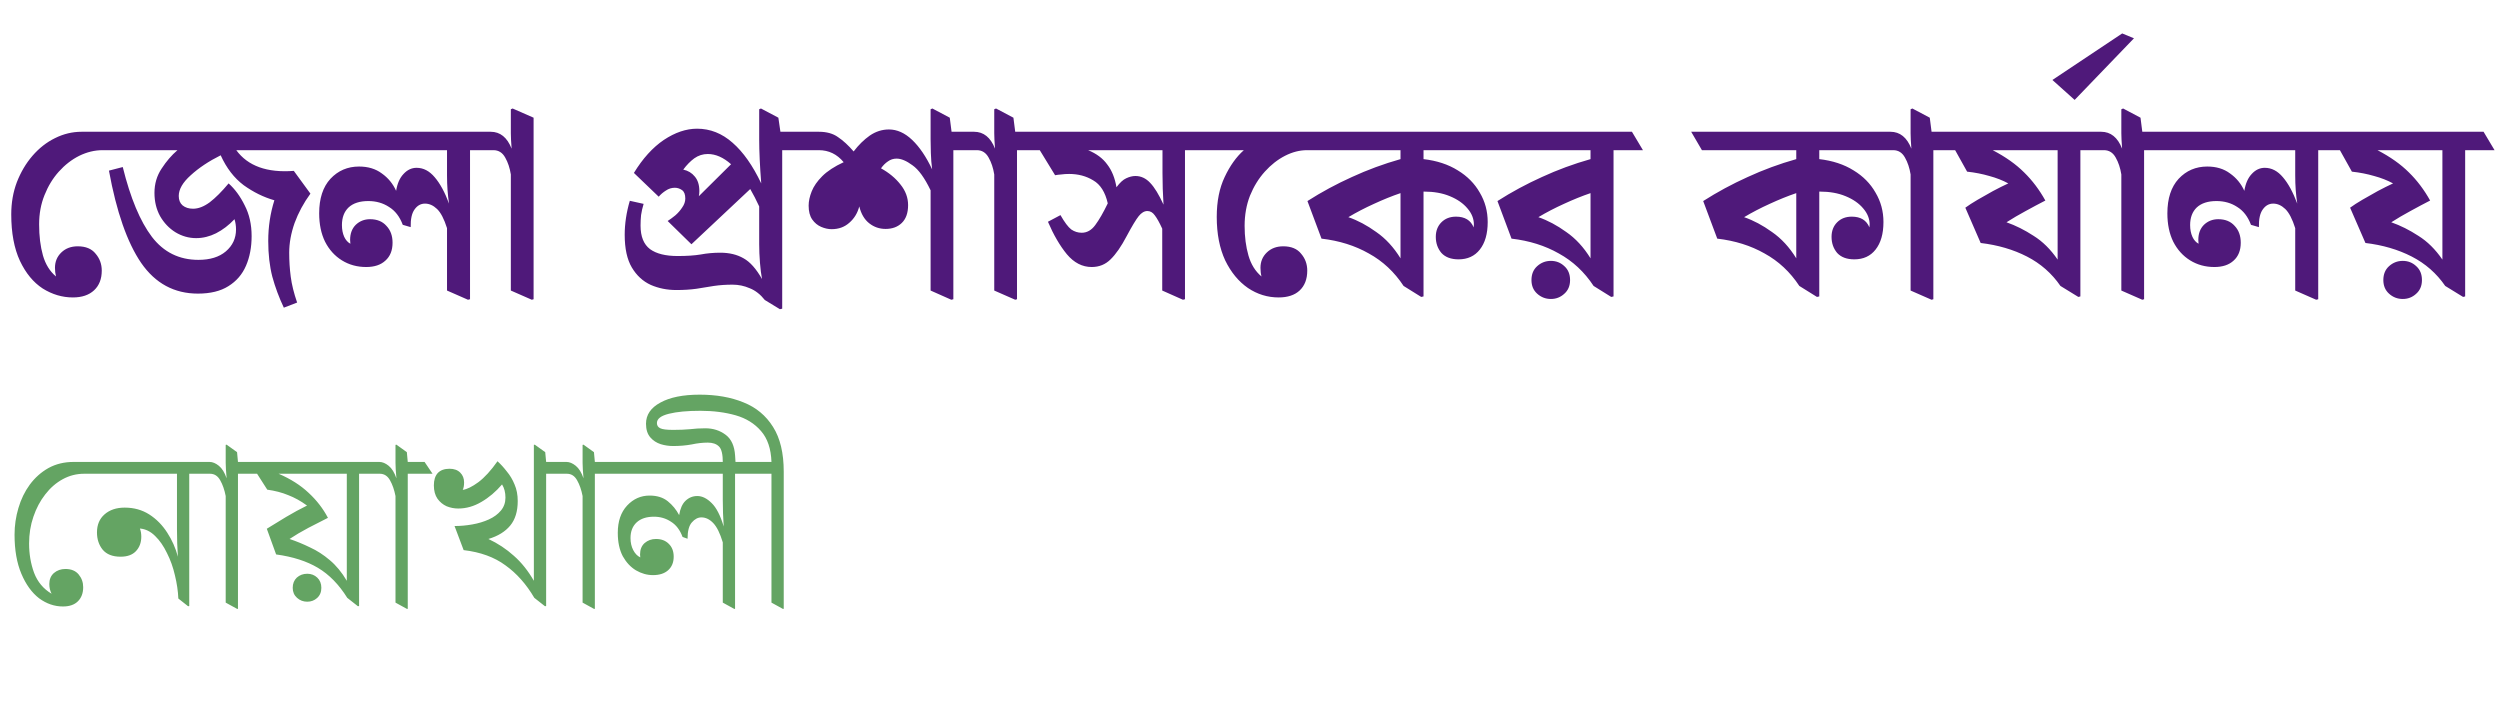 <svg width="176" height="51" viewBox="0 0 176 51" fill="none" xmlns="http://www.w3.org/2000/svg">
<path d="M5.13 20.94C4.386 20.94 3.678 20.73 3.006 20.31C2.346 19.878 1.812 19.23 1.404 18.366C0.996 17.49 0.792 16.398 0.792 15.09C0.792 14.274 0.924 13.518 1.188 12.822C1.464 12.114 1.83 11.496 2.286 10.968C2.754 10.428 3.282 10.014 3.87 9.726C4.47 9.426 5.094 9.276 5.742 9.276H7.29L8.028 10.572H7.218C6.666 10.572 6.12 10.704 5.58 10.968C5.052 11.232 4.572 11.604 4.14 12.084C3.72 12.552 3.384 13.104 3.132 13.74C2.88 14.364 2.754 15.048 2.754 15.792C2.754 16.62 2.844 17.352 3.024 17.988C3.204 18.612 3.51 19.104 3.942 19.464C3.894 19.272 3.87 19.068 3.87 18.852C3.87 18.42 4.02 18.06 4.32 17.772C4.62 17.484 5.004 17.34 5.472 17.34C6.036 17.34 6.456 17.514 6.732 17.862C7.02 18.198 7.164 18.594 7.164 19.05C7.164 19.638 6.984 20.1 6.624 20.436C6.264 20.772 5.766 20.94 5.13 20.94ZM13.934 20.67C12.266 20.67 10.934 19.95 9.938 18.51C8.954 17.07 8.198 14.904 7.67 12.012L8.642 11.76C9.182 13.944 9.866 15.582 10.694 16.674C11.522 17.754 12.614 18.294 13.97 18.294C14.786 18.294 15.428 18.096 15.896 17.7C16.376 17.292 16.616 16.776 16.616 16.152C16.616 15.9 16.58 15.66 16.508 15.432C16.112 15.852 15.68 16.182 15.212 16.422C14.756 16.65 14.288 16.764 13.808 16.764C13.292 16.764 12.806 16.626 12.35 16.35C11.906 16.074 11.546 15.696 11.27 15.216C11.006 14.736 10.874 14.19 10.874 13.578C10.874 12.942 11.042 12.372 11.378 11.868C11.714 11.352 12.086 10.92 12.494 10.572H7.526L6.77 9.276H22.16L22.898 10.572H16.634C17.45 11.688 18.8 12.174 20.684 12.03L21.854 13.632C21.374 14.292 21.002 14.982 20.738 15.702C20.486 16.422 20.36 17.118 20.36 17.79C20.36 18.366 20.396 18.93 20.468 19.482C20.54 20.034 20.69 20.64 20.918 21.3L19.982 21.66C19.646 20.952 19.376 20.226 19.172 19.482C18.98 18.738 18.884 17.898 18.884 16.962C18.884 15.966 19.028 15.012 19.316 14.1C18.56 13.884 17.84 13.53 17.156 13.038C16.484 12.534 15.944 11.832 15.536 10.932C14.696 11.352 13.994 11.82 13.43 12.336C12.866 12.84 12.584 13.326 12.584 13.794C12.584 14.082 12.674 14.304 12.854 14.46C13.046 14.616 13.292 14.694 13.592 14.694C13.964 14.694 14.354 14.544 14.762 14.244C15.17 13.932 15.614 13.488 16.094 12.912C16.538 13.308 16.916 13.824 17.228 14.46C17.552 15.084 17.714 15.804 17.714 16.62C17.714 17.4 17.582 18.096 17.318 18.708C17.054 19.32 16.64 19.8 16.076 20.148C15.524 20.496 14.81 20.67 13.934 20.67ZM32.946 21.102L31.47 20.454V16.062C31.265 15.414 31.032 14.964 30.767 14.712C30.503 14.46 30.221 14.334 29.922 14.334C29.622 14.334 29.375 14.472 29.183 14.748C28.991 15.012 28.901 15.426 28.913 15.99L28.355 15.828C28.14 15.252 27.816 14.832 27.384 14.568C26.963 14.292 26.477 14.154 25.925 14.154C25.326 14.154 24.863 14.304 24.54 14.604C24.227 14.904 24.072 15.318 24.072 15.846C24.072 16.158 24.125 16.434 24.233 16.674C24.341 16.902 24.485 17.064 24.666 17.16C24.654 17.076 24.648 16.986 24.648 16.89C24.648 16.446 24.779 16.092 25.044 15.828C25.32 15.564 25.655 15.432 26.052 15.432C26.544 15.432 26.927 15.588 27.203 15.9C27.491 16.2 27.636 16.596 27.636 17.088C27.636 17.628 27.468 18.048 27.131 18.348C26.808 18.648 26.358 18.798 25.782 18.798C25.145 18.798 24.576 18.642 24.072 18.33C23.567 18.018 23.172 17.58 22.884 17.016C22.608 16.452 22.47 15.786 22.47 15.018C22.47 13.974 22.733 13.164 23.262 12.588C23.802 12.012 24.474 11.724 25.277 11.724C25.913 11.724 26.448 11.886 26.88 12.21C27.323 12.522 27.66 12.93 27.887 13.434C27.971 12.918 28.145 12.522 28.41 12.246C28.674 11.958 28.98 11.814 29.328 11.814C29.808 11.814 30.233 12.036 30.605 12.48C30.977 12.912 31.314 13.53 31.613 14.334C31.566 14.022 31.529 13.704 31.506 13.38C31.482 13.056 31.47 12.708 31.47 12.336V10.572H22.398L21.642 9.276H34.367L35.16 10.572H33.09V21.066L32.946 21.102ZM37.439 21.102L35.963 20.454V12.282C35.891 11.826 35.759 11.43 35.567 11.094C35.375 10.746 35.099 10.572 34.739 10.572H34.649L33.893 9.276H34.541C35.213 9.276 35.705 9.672 36.017 10.464C35.981 9.984 35.963 9.624 35.963 9.384V7.692L36.089 7.638L37.565 8.286V21.066L37.439 21.102ZM54.905 21.768L53.843 21.12C53.531 20.724 53.177 20.448 52.781 20.292C52.397 20.124 51.995 20.04 51.575 20.04C51.107 20.04 50.669 20.07 50.261 20.13C49.865 20.19 49.457 20.256 49.037 20.328C48.617 20.388 48.143 20.418 47.615 20.418C46.967 20.418 46.367 20.298 45.815 20.058C45.263 19.806 44.819 19.398 44.483 18.834C44.147 18.27 43.979 17.502 43.979 16.53C43.979 15.75 44.099 14.952 44.339 14.136L45.311 14.352C45.227 14.628 45.167 14.892 45.131 15.144C45.107 15.384 45.095 15.63 45.095 15.882C45.095 16.65 45.317 17.202 45.761 17.538C46.205 17.862 46.853 18.024 47.705 18.024C48.353 18.024 48.893 17.988 49.325 17.916C49.769 17.832 50.231 17.79 50.711 17.79C51.347 17.79 51.893 17.922 52.349 18.186C52.805 18.438 53.237 18.924 53.645 19.644C53.585 19.32 53.537 18.936 53.501 18.492C53.465 18.036 53.447 17.604 53.447 17.196V14.532C53.243 14.088 53.033 13.68 52.817 13.308L48.677 17.196L47.003 15.558C47.171 15.45 47.351 15.318 47.543 15.162C47.735 14.994 47.897 14.808 48.029 14.604C48.173 14.4 48.245 14.19 48.245 13.974C48.245 13.686 48.167 13.488 48.011 13.38C47.855 13.272 47.687 13.218 47.507 13.218C47.279 13.218 47.069 13.284 46.877 13.416C46.685 13.536 46.517 13.68 46.373 13.848L44.627 12.174C45.251 11.154 45.953 10.38 46.733 9.852C47.525 9.324 48.305 9.06 49.073 9.06C49.997 9.06 50.831 9.39 51.575 10.05C52.319 10.698 52.991 11.652 53.591 12.912C53.543 12.3 53.507 11.736 53.483 11.22C53.459 10.704 53.447 10.242 53.447 9.834V7.692L53.573 7.638L54.797 8.286L54.941 9.276H56.363L57.119 10.572H55.067V21.732L54.905 21.768ZM49.235 13.452C49.235 13.572 49.223 13.692 49.199 13.812L51.467 11.562C50.927 11.082 50.381 10.842 49.829 10.842C49.481 10.842 49.163 10.944 48.875 11.148C48.599 11.352 48.341 11.616 48.101 11.94C48.437 12.012 48.707 12.174 48.911 12.426C49.127 12.678 49.235 13.02 49.235 13.452ZM66.972 21.102L65.514 20.454V13.398C65.094 12.522 64.668 11.934 64.236 11.634C63.816 11.322 63.444 11.166 63.12 11.166C62.892 11.166 62.688 11.232 62.508 11.364C62.328 11.484 62.166 11.646 62.022 11.85C62.586 12.162 63.042 12.54 63.39 12.984C63.75 13.428 63.93 13.914 63.93 14.442C63.93 14.994 63.78 15.414 63.48 15.702C63.192 15.978 62.814 16.116 62.346 16.116C61.914 16.116 61.53 15.984 61.194 15.72C60.858 15.456 60.624 15.06 60.492 14.532C60.372 15 60.138 15.384 59.79 15.684C59.454 15.984 59.04 16.134 58.548 16.134C58.308 16.134 58.062 16.08 57.81 15.972C57.558 15.864 57.348 15.69 57.18 15.45C57.012 15.21 56.928 14.886 56.928 14.478C56.928 14.166 57 13.83 57.144 13.47C57.288 13.11 57.534 12.756 57.882 12.408C58.242 12.048 58.746 11.718 59.394 11.418C58.926 10.854 58.344 10.572 57.648 10.572H56.64L55.866 9.276H57.648C58.2 9.276 58.65 9.402 58.998 9.654C59.358 9.894 59.724 10.23 60.096 10.662C60.444 10.206 60.822 9.834 61.23 9.546C61.65 9.258 62.1 9.114 62.58 9.114C63.156 9.114 63.702 9.36 64.218 9.852C64.734 10.344 65.202 11.034 65.622 11.922C65.574 11.55 65.544 11.166 65.532 10.77C65.52 10.362 65.514 10.038 65.514 9.798V7.692L65.64 7.638L66.864 8.286L66.99 9.276H68.412L69.186 10.572H67.116V21.066L66.972 21.102ZM71.471 21.102L69.995 20.454V12.282C69.923 11.826 69.791 11.43 69.599 11.094C69.407 10.746 69.131 10.572 68.771 10.572H68.681L67.925 9.276H68.573C69.245 9.276 69.737 9.672 70.049 10.464C70.013 9.984 69.995 9.624 69.995 9.384V7.692L70.121 7.638L71.345 8.286L71.471 9.276H72.911L73.667 10.572H71.597V21.066L71.471 21.102ZM83.279 21.102L81.821 20.454V16.098C81.629 15.678 81.455 15.366 81.299 15.162C81.155 14.958 80.981 14.856 80.777 14.856C80.561 14.856 80.357 14.976 80.165 15.216C79.973 15.456 79.691 15.924 79.319 16.62C78.935 17.352 78.557 17.898 78.185 18.258C77.825 18.618 77.381 18.798 76.853 18.798C76.193 18.798 75.611 18.498 75.107 17.898C74.615 17.298 74.171 16.536 73.775 15.612L74.657 15.144C74.945 15.648 75.197 15.984 75.413 16.152C75.641 16.308 75.887 16.386 76.151 16.386C76.523 16.386 76.841 16.206 77.105 15.846C77.381 15.474 77.675 14.964 77.987 14.316C77.807 13.524 77.465 12.984 76.961 12.696C76.469 12.396 75.905 12.246 75.269 12.246C75.065 12.246 74.879 12.258 74.711 12.282C74.543 12.294 74.399 12.312 74.279 12.336L72.407 9.276H84.719L85.493 10.572H83.423V21.066L83.279 21.102ZM79.931 12.39C80.327 12.39 80.675 12.552 80.975 12.876C81.275 13.188 81.587 13.698 81.911 14.406C81.887 14.034 81.869 13.662 81.857 13.29C81.845 12.906 81.839 12.534 81.839 12.174V10.572H76.601C77.189 10.812 77.639 11.148 77.951 11.58C78.275 12 78.491 12.534 78.599 13.182C78.839 12.858 79.067 12.648 79.283 12.552C79.511 12.444 79.727 12.39 79.931 12.39ZM90.015 20.94C89.235 20.94 88.515 20.718 87.855 20.274C87.195 19.818 86.661 19.17 86.253 18.33C85.857 17.478 85.659 16.458 85.659 15.27C85.659 14.178 85.845 13.242 86.217 12.462C86.589 11.67 87.039 11.04 87.567 10.572H84.975L84.237 9.276H92.157L92.895 10.572H92.013C91.497 10.572 90.981 10.704 90.465 10.968C89.949 11.232 89.475 11.604 89.043 12.084C88.611 12.564 88.263 13.128 87.999 13.776C87.747 14.424 87.621 15.132 87.621 15.9C87.621 16.668 87.711 17.364 87.891 17.988C88.071 18.612 88.377 19.104 88.809 19.464C88.761 19.284 88.737 19.08 88.737 18.852C88.737 18.42 88.887 18.06 89.187 17.772C89.487 17.484 89.871 17.34 90.339 17.34C90.903 17.34 91.323 17.514 91.599 17.862C91.887 18.198 92.031 18.594 92.031 19.05C92.031 19.65 91.851 20.118 91.491 20.454C91.143 20.778 90.651 20.94 90.015 20.94ZM100.054 20.904L98.812 20.13C98.164 19.146 97.348 18.384 96.364 17.844C95.392 17.292 94.282 16.944 93.034 16.8L92.044 14.154C93.04 13.518 94.084 12.954 95.176 12.462C96.268 11.958 97.408 11.538 98.596 11.202V10.572H91.954L91.198 9.276H105.094L105.832 10.572H100.216V11.202C101.152 11.31 101.956 11.574 102.628 11.994C103.3 12.402 103.816 12.924 104.176 13.56C104.548 14.184 104.734 14.874 104.734 15.63C104.734 16.458 104.548 17.106 104.176 17.574C103.816 18.03 103.318 18.258 102.682 18.258C102.154 18.258 101.752 18.108 101.476 17.808C101.212 17.496 101.08 17.118 101.08 16.674C101.08 16.254 101.212 15.912 101.476 15.648C101.74 15.384 102.082 15.252 102.502 15.252C103.126 15.252 103.54 15.504 103.744 16.008C103.756 15.948 103.762 15.882 103.762 15.81C103.762 15.402 103.612 15.024 103.312 14.676C103.012 14.316 102.598 14.028 102.07 13.812C101.554 13.596 100.948 13.488 100.252 13.488H100.216V20.868L100.054 20.904ZM94.924 15.288C95.584 15.516 96.238 15.864 96.886 16.332C97.546 16.788 98.116 17.406 98.596 18.186V13.596C97.996 13.8 97.372 14.052 96.724 14.352C96.088 14.64 95.488 14.952 94.924 15.288ZM113.431 20.904L112.189 20.13C111.541 19.146 110.725 18.384 109.741 17.844C108.769 17.292 107.659 16.944 106.411 16.8L105.421 14.154C106.417 13.518 107.461 12.954 108.553 12.462C109.645 11.958 110.785 11.538 111.973 11.202V10.572H105.331L104.575 9.276H114.889L115.663 10.572H113.593V20.868L113.431 20.904ZM108.301 15.288C108.961 15.516 109.615 15.864 110.263 16.332C110.923 16.788 111.493 17.406 111.973 18.186V13.596C111.373 13.8 110.749 14.052 110.101 14.352C109.465 14.64 108.865 14.952 108.301 15.288ZM109.183 21.048C108.811 21.048 108.487 20.922 108.211 20.67C107.947 20.43 107.815 20.112 107.815 19.716C107.815 19.308 107.947 18.984 108.211 18.744C108.487 18.492 108.811 18.366 109.183 18.366C109.555 18.366 109.873 18.492 110.137 18.744C110.401 18.984 110.533 19.308 110.533 19.716C110.533 20.124 110.395 20.448 110.119 20.688C109.855 20.928 109.543 21.048 109.183 21.048ZM127.915 20.904L126.673 20.13C126.025 19.146 125.209 18.384 124.225 17.844C123.253 17.292 122.143 16.944 120.895 16.8L119.905 14.154C120.901 13.518 121.945 12.954 123.037 12.462C124.129 11.958 125.269 11.538 126.457 11.202V10.572H119.815L119.059 9.276H132.955L133.693 10.572H128.077V11.202C129.013 11.31 129.817 11.574 130.489 11.994C131.161 12.402 131.677 12.924 132.037 13.56C132.409 14.184 132.595 14.874 132.595 15.63C132.595 16.458 132.409 17.106 132.037 17.574C131.677 18.03 131.179 18.258 130.543 18.258C130.015 18.258 129.613 18.108 129.337 17.808C129.073 17.496 128.941 17.118 128.941 16.674C128.941 16.254 129.073 15.912 129.337 15.648C129.601 15.384 129.943 15.252 130.363 15.252C130.987 15.252 131.401 15.504 131.605 16.008C131.617 15.948 131.623 15.882 131.623 15.81C131.623 15.402 131.473 15.024 131.173 14.676C130.873 14.316 130.459 14.028 129.931 13.812C129.415 13.596 128.809 13.488 128.113 13.488H128.077V20.868L127.915 20.904ZM122.785 15.288C123.445 15.516 124.099 15.864 124.747 16.332C125.407 16.788 125.977 17.406 126.457 18.186V13.596C125.857 13.8 125.233 14.052 124.585 14.352C123.949 14.64 123.349 14.952 122.785 15.288ZM135.982 21.102L134.506 20.454V12.282C134.434 11.826 134.302 11.43 134.11 11.094C133.918 10.746 133.642 10.572 133.282 10.572H133.192L132.436 9.276H133.084C133.756 9.276 134.248 9.672 134.56 10.464C134.524 9.984 134.506 9.624 134.506 9.384V7.692L134.632 7.638L135.856 8.286L135.982 9.276H137.422L138.178 10.572H136.108V21.066L135.982 21.102ZM146.315 20.904L145.055 20.13C144.443 19.242 143.657 18.552 142.697 18.06C141.737 17.568 140.651 17.25 139.439 17.106L138.359 14.622C138.587 14.454 138.875 14.268 139.223 14.064C139.571 13.86 139.931 13.656 140.303 13.452C140.687 13.248 141.047 13.068 141.383 12.912C140.987 12.696 140.543 12.522 140.051 12.39C139.559 12.246 139.037 12.144 138.485 12.084L136.919 9.276H147.755L148.529 10.572H146.459V20.868L146.315 20.904ZM143.993 14.118C143.549 14.346 143.087 14.592 142.607 14.856C142.139 15.108 141.689 15.372 141.257 15.648C141.905 15.876 142.541 16.194 143.165 16.602C143.801 16.998 144.365 17.556 144.857 18.276V10.572H140.285C141.185 11.04 141.923 11.562 142.499 12.138C143.075 12.702 143.573 13.362 143.993 14.118ZM146.055 7.034L144.489 5.63L149.403 2.354L150.231 2.696L146.055 7.034ZM150.818 21.102L149.342 20.454V12.282C149.27 11.826 149.138 11.43 148.946 11.094C148.754 10.746 148.478 10.572 148.118 10.572H148.028L147.272 9.276H147.92C148.592 9.276 149.084 9.672 149.396 10.464C149.36 9.984 149.342 9.624 149.342 9.384V7.692L149.468 7.638L150.692 8.286L150.818 9.276H152.258L153.014 10.572H150.944V21.066L150.818 21.102ZM163.059 21.102L161.583 20.454V16.062C161.379 15.414 161.145 14.964 160.881 14.712C160.617 14.46 160.335 14.334 160.035 14.334C159.735 14.334 159.489 14.472 159.297 14.748C159.105 15.012 159.015 15.426 159.027 15.99L158.469 15.828C158.253 15.252 157.929 14.832 157.497 14.568C157.077 14.292 156.591 14.154 156.039 14.154C155.439 14.154 154.977 14.304 154.653 14.604C154.341 14.904 154.185 15.318 154.185 15.846C154.185 16.158 154.239 16.434 154.347 16.674C154.455 16.902 154.599 17.064 154.779 17.16C154.767 17.076 154.761 16.986 154.761 16.89C154.761 16.446 154.893 16.092 155.157 15.828C155.433 15.564 155.769 15.432 156.165 15.432C156.657 15.432 157.041 15.588 157.317 15.9C157.605 16.2 157.749 16.596 157.749 17.088C157.749 17.628 157.581 18.048 157.245 18.348C156.921 18.648 156.471 18.798 155.895 18.798C155.259 18.798 154.689 18.642 154.185 18.33C153.681 18.018 153.285 17.58 152.997 17.016C152.721 16.452 152.583 15.786 152.583 15.018C152.583 13.974 152.847 13.164 153.375 12.588C153.915 12.012 154.587 11.724 155.391 11.724C156.027 11.724 156.561 11.886 156.993 12.21C157.437 12.522 157.773 12.93 158.001 13.434C158.085 12.918 158.259 12.522 158.523 12.246C158.787 11.958 159.093 11.814 159.441 11.814C159.921 11.814 160.347 12.036 160.719 12.48C161.091 12.912 161.427 13.53 161.727 14.334C161.679 14.022 161.643 13.704 161.619 13.38C161.595 13.056 161.583 12.708 161.583 12.336V10.572H152.511L151.755 9.276H164.481L165.273 10.572H163.203V21.066L163.059 21.102ZM173.403 20.904L172.143 20.13C171.531 19.242 170.745 18.552 169.785 18.06C168.825 17.568 167.739 17.25 166.527 17.106L165.447 14.622C165.675 14.454 165.963 14.268 166.311 14.064C166.659 13.86 167.019 13.656 167.391 13.452C167.775 13.248 168.135 13.068 168.471 12.912C168.075 12.696 167.631 12.522 167.139 12.39C166.647 12.246 166.125 12.144 165.573 12.084L164.007 9.276H174.843L175.617 10.572H173.547V20.868L173.403 20.904ZM171.081 14.118C170.637 14.346 170.175 14.592 169.695 14.856C169.227 15.108 168.777 15.372 168.345 15.648C168.993 15.876 169.629 16.194 170.253 16.602C170.889 16.998 171.453 17.556 171.945 18.276V10.572H167.373C168.273 11.04 169.011 11.562 169.587 12.138C170.163 12.702 170.661 13.362 171.081 14.118ZM169.155 21.048C168.783 21.048 168.459 20.922 168.183 20.67C167.919 20.43 167.787 20.112 167.787 19.716C167.787 19.308 167.919 18.984 168.183 18.744C168.459 18.492 168.783 18.366 169.155 18.366C169.527 18.366 169.845 18.492 170.109 18.744C170.373 18.984 170.505 19.308 170.505 19.716C170.505 20.124 170.367 20.448 170.091 20.688C169.827 20.928 169.515 21.048 169.155 21.048Z" fill="#4F197A"/>
<path d="M4.432 42.696C3.835 42.696 3.275 42.504 2.752 42.12C2.24 41.725 1.824 41.15 1.504 40.392C1.184 39.635 1.024 38.718 1.024 37.64C1.024 37 1.115 36.376 1.296 35.768C1.477 35.15 1.744 34.6 2.096 34.12C2.459 33.63 2.896 33.24 3.408 32.952C3.931 32.664 4.523 32.52 5.184 32.52H6.144L6.688 33.352H5.92C5.387 33.352 4.885 33.48 4.416 33.736C3.947 33.992 3.536 34.349 3.184 34.808C2.832 35.256 2.555 35.779 2.352 36.376C2.149 36.963 2.048 37.592 2.048 38.264C2.048 39 2.165 39.688 2.4 40.328C2.645 40.968 3.056 41.459 3.632 41.8C3.525 41.597 3.472 41.368 3.472 41.112C3.472 40.792 3.579 40.536 3.792 40.344C4.016 40.152 4.288 40.056 4.608 40.056C5.013 40.056 5.323 40.184 5.536 40.44C5.749 40.696 5.856 40.995 5.856 41.336C5.856 41.752 5.733 42.083 5.488 42.328C5.243 42.574 4.891 42.696 4.432 42.696ZM13.243 42.68L12.555 42.136C12.533 41.614 12.453 41.069 12.315 40.504C12.187 39.939 12 39.416 11.755 38.936C11.52 38.446 11.243 38.045 10.923 37.736C10.603 37.416 10.245 37.24 9.851 37.208C9.915 37.379 9.947 37.571 9.947 37.784C9.947 38.2 9.819 38.541 9.563 38.808C9.317 39.064 8.96 39.192 8.491 39.192C7.925 39.192 7.504 39.027 7.227 38.696C6.96 38.365 6.827 37.96 6.827 37.48C6.827 36.947 7.003 36.526 7.355 36.216C7.717 35.896 8.192 35.736 8.779 35.736C9.429 35.736 10.005 35.896 10.507 36.216C11.008 36.536 11.429 36.963 11.771 37.496C12.112 38.019 12.363 38.584 12.523 39.192C12.512 38.894 12.496 38.579 12.475 38.248C12.464 37.907 12.459 37.581 12.459 37.272V33.352H6.299L5.755 32.52H14.523L15.067 33.352H13.323V42.664L13.243 42.68ZM16.705 42.872L15.889 42.424V34.92C15.804 34.483 15.676 34.115 15.505 33.816C15.335 33.507 15.095 33.352 14.785 33.352H14.673L14.145 32.52H14.753C14.967 32.52 15.185 32.611 15.409 32.792C15.633 32.974 15.815 33.267 15.953 33.672C15.932 33.438 15.916 33.224 15.905 33.032C15.895 32.83 15.889 32.68 15.889 32.584V31.32L15.953 31.304L16.689 31.832L16.753 32.52H17.937L18.497 33.352H16.753V42.856L16.705 42.872ZM25.199 42.68L24.447 42.088C23.861 41.15 23.173 40.446 22.383 39.976C21.594 39.507 20.613 39.192 19.439 39.032L18.783 37.224C19.189 36.968 19.642 36.691 20.143 36.392C20.645 36.093 21.135 35.827 21.615 35.592C21.178 35.272 20.735 35.027 20.287 34.856C19.85 34.675 19.359 34.547 18.815 34.472L17.567 32.52H26.479L27.023 33.352H25.279V42.664L25.199 42.68ZM23.087 36.456C22.682 36.659 22.223 36.894 21.711 37.16C21.21 37.427 20.767 37.688 20.383 37.944C20.863 38.104 21.343 38.301 21.823 38.536C22.314 38.76 22.778 39.059 23.215 39.432C23.663 39.806 24.063 40.291 24.415 40.888V33.352H19.615C20.458 33.715 21.162 34.163 21.727 34.696C22.293 35.219 22.746 35.806 23.087 36.456ZM21.631 42.36C21.354 42.36 21.114 42.27 20.911 42.088C20.709 41.907 20.607 41.672 20.607 41.384C20.607 41.086 20.703 40.846 20.895 40.664C21.098 40.483 21.343 40.392 21.631 40.392C21.909 40.392 22.143 40.483 22.335 40.664C22.527 40.846 22.623 41.086 22.623 41.384C22.623 41.683 22.522 41.923 22.319 42.104C22.127 42.275 21.898 42.36 21.631 42.36ZM28.659 42.872L27.843 42.424V34.92C27.757 34.483 27.629 34.115 27.459 33.816C27.288 33.507 27.048 33.352 26.738 33.352H26.627L26.099 32.52H26.706C26.92 32.52 27.139 32.611 27.363 32.792C27.587 32.974 27.768 33.267 27.907 33.672C27.885 33.438 27.869 33.224 27.858 33.032C27.848 32.83 27.843 32.68 27.843 32.584V31.32L27.907 31.304L28.642 31.832L28.706 32.52H29.89L30.451 33.352H28.706V42.856L28.659 42.872ZM38.368 42.68L37.616 42.088C37.051 41.128 36.374 40.365 35.584 39.8C34.806 39.224 33.824 38.867 32.64 38.728L32 37.032C32.416 37.032 32.832 36.995 33.248 36.92C33.675 36.846 34.064 36.728 34.416 36.568C34.768 36.408 35.051 36.2 35.264 35.944C35.478 35.688 35.584 35.384 35.584 35.032C35.584 34.669 35.504 34.36 35.344 34.104C34.907 34.616 34.422 35.027 33.888 35.336C33.366 35.645 32.822 35.8 32.256 35.8C31.979 35.8 31.707 35.747 31.44 35.64C31.184 35.523 30.971 35.347 30.8 35.112C30.63 34.867 30.544 34.552 30.544 34.168C30.544 33.795 30.635 33.507 30.816 33.304C31.008 33.102 31.286 33 31.648 33C31.968 33 32.219 33.091 32.4 33.272C32.582 33.453 32.672 33.683 32.672 33.96C32.672 34.184 32.64 34.36 32.576 34.488C32.875 34.446 33.243 34.264 33.68 33.944C34.118 33.614 34.566 33.123 35.024 32.472C35.248 32.675 35.467 32.915 35.68 33.192C35.904 33.459 36.086 33.763 36.224 34.104C36.374 34.446 36.448 34.835 36.448 35.272C36.448 35.998 36.272 36.574 35.92 37C35.568 37.427 35.056 37.742 34.384 37.944C35.046 38.254 35.643 38.648 36.176 39.128C36.71 39.597 37.179 40.184 37.584 40.888V31.32L37.648 31.304L38.384 31.832L38.448 32.52H39.632L40.192 33.352H38.448V42.664L38.368 42.68ZM41.83 42.872L41.014 42.424V34.92C40.929 34.483 40.801 34.115 40.63 33.816C40.46 33.507 40.22 33.352 39.91 33.352H39.798L39.27 32.52H39.878C40.092 32.52 40.31 32.611 40.534 32.792C40.758 32.974 40.94 33.267 41.078 33.672C41.057 33.438 41.041 33.224 41.03 33.032C41.02 32.83 41.014 32.68 41.014 32.584V31.32L41.078 31.304L41.814 31.832L41.878 32.52H43.062L43.622 33.352H41.878V42.856L41.83 42.872ZM51.7 42.872L50.884 42.424V38.184C50.692 37.544 50.468 37.091 50.212 36.824C49.956 36.557 49.679 36.424 49.38 36.424C49.135 36.424 48.911 36.541 48.708 36.776C48.506 37 48.404 37.384 48.404 37.928L48.052 37.8C47.871 37.309 47.599 36.952 47.236 36.728C46.884 36.493 46.484 36.376 46.036 36.376C45.514 36.376 45.108 36.51 44.82 36.776C44.532 37.043 44.388 37.411 44.388 37.88C44.388 38.2 44.452 38.483 44.58 38.728C44.708 38.974 44.874 39.144 45.076 39.24C45.066 39.176 45.06 39.107 45.06 39.032C45.06 38.691 45.167 38.424 45.38 38.232C45.604 38.04 45.871 37.944 46.18 37.944C46.554 37.944 46.852 38.056 47.076 38.28C47.311 38.504 47.428 38.808 47.428 39.192C47.428 39.597 47.295 39.917 47.028 40.152C46.772 40.376 46.42 40.488 45.972 40.488C45.556 40.488 45.156 40.376 44.772 40.152C44.399 39.928 44.09 39.597 43.844 39.16C43.61 38.712 43.492 38.163 43.492 37.512C43.492 36.702 43.711 36.062 44.148 35.592C44.586 35.123 45.114 34.888 45.732 34.888C46.255 34.888 46.682 35.022 47.012 35.288C47.343 35.555 47.61 35.88 47.812 36.264C47.887 35.806 48.036 35.469 48.26 35.256C48.495 35.032 48.772 34.92 49.092 34.92C49.434 34.92 49.77 35.086 50.1 35.416C50.431 35.736 50.714 36.285 50.948 37.064C50.927 36.733 50.911 36.419 50.9 36.12C50.89 35.811 50.884 35.502 50.884 35.192V33.352H43.236L42.692 32.52H52.932L53.492 33.352H51.748V42.856L51.7 42.872ZM55.127 42.872L54.311 42.424V33.352H53.095L52.567 32.52H54.311C54.279 31.592 54.034 30.867 53.575 30.344C53.127 29.822 52.535 29.453 51.799 29.24C51.053 29.027 50.221 28.92 49.303 28.92C48.386 28.92 47.65 28.989 47.095 29.128C46.53 29.267 46.247 29.485 46.247 29.784C46.247 29.955 46.327 30.078 46.487 30.152C46.637 30.227 46.941 30.264 47.399 30.264C47.837 30.264 48.226 30.248 48.567 30.216C48.909 30.174 49.271 30.152 49.655 30.152C50.21 30.152 50.69 30.307 51.095 30.616C51.49 30.915 51.709 31.4 51.751 32.072L51.783 32.584H50.887C50.887 31.987 50.797 31.603 50.615 31.432C50.434 31.251 50.173 31.16 49.831 31.16C49.469 31.16 49.09 31.203 48.695 31.288C48.29 31.363 47.853 31.4 47.383 31.4C47.095 31.4 46.807 31.358 46.519 31.272C46.221 31.176 45.975 31.016 45.783 30.792C45.581 30.558 45.479 30.238 45.479 29.832C45.479 29.203 45.815 28.707 46.487 28.344C47.159 27.971 48.082 27.784 49.255 27.784C50.429 27.784 51.458 27.965 52.343 28.328C53.229 28.68 53.922 29.256 54.423 30.056C54.925 30.846 55.175 31.896 55.175 33.208V42.856L55.127 42.872Z" fill="#64A463"/>
</svg>
